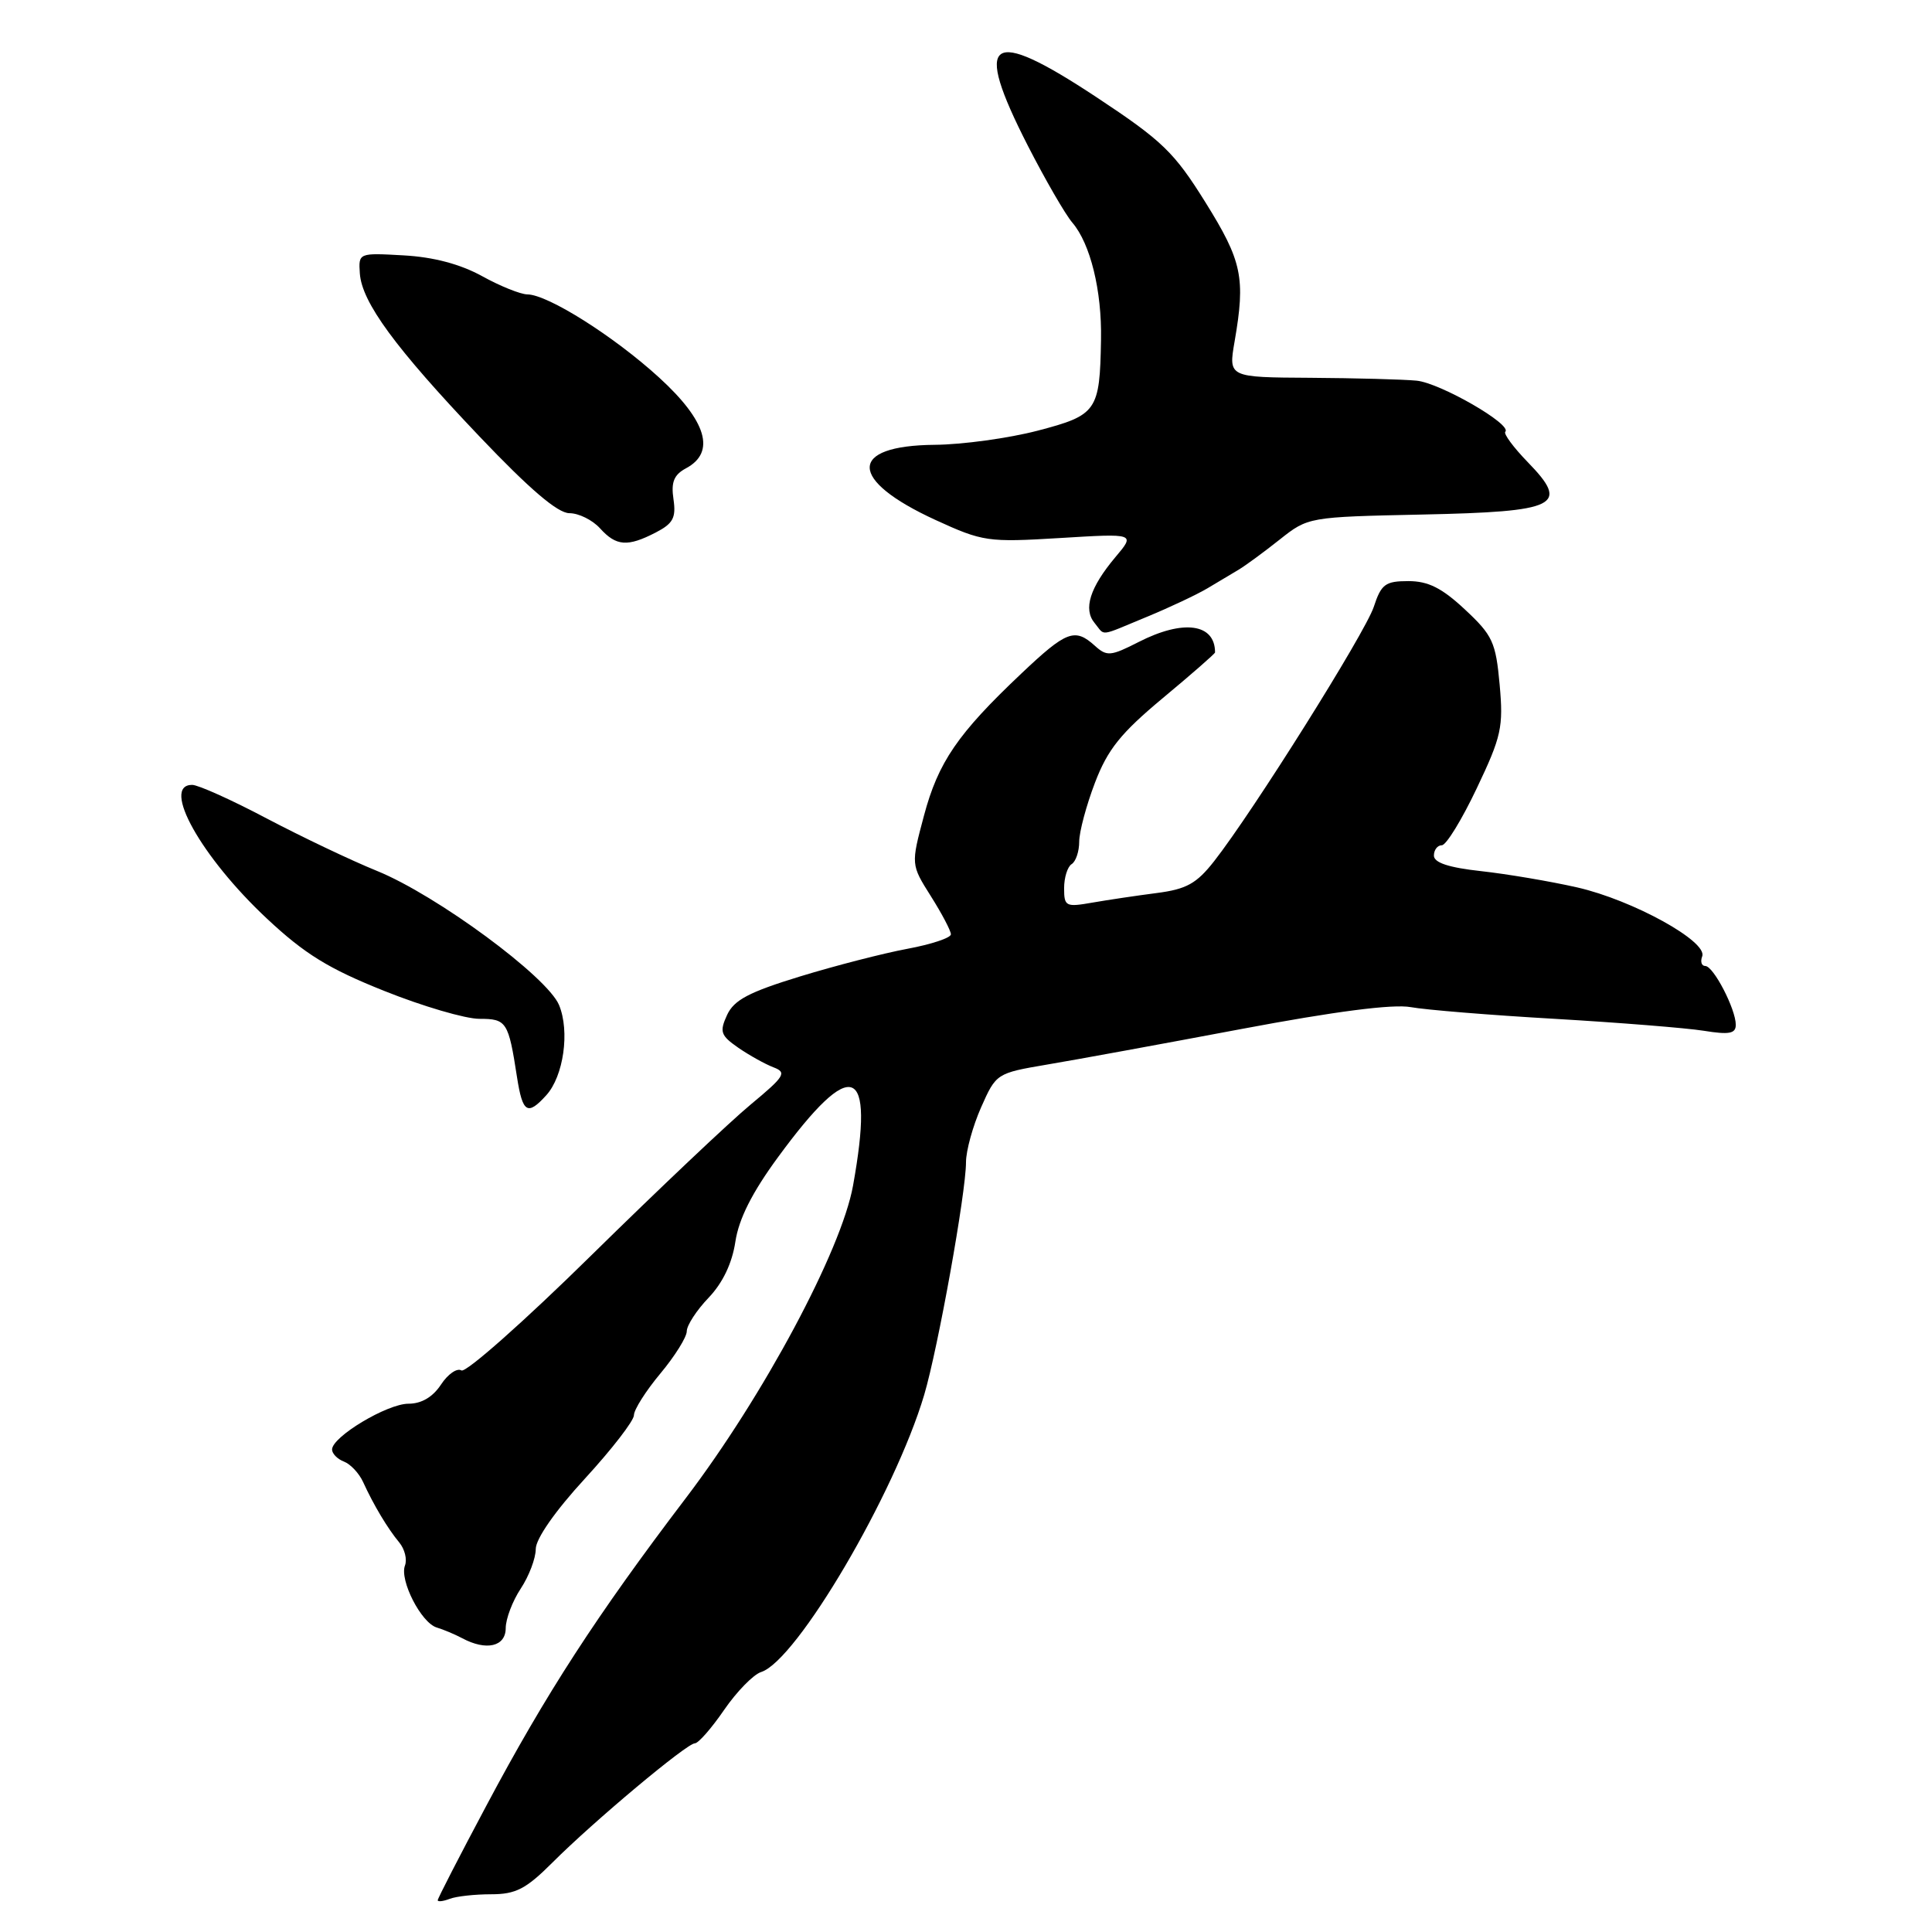 <?xml version="1.0" encoding="UTF-8" standalone="no"?>
<!DOCTYPE svg PUBLIC "-//W3C//DTD SVG 1.1//EN" "http://www.w3.org/Graphics/SVG/1.1/DTD/svg11.dtd" >
<svg xmlns="http://www.w3.org/2000/svg" xmlns:xlink="http://www.w3.org/1999/xlink" version="1.1" viewBox="0 0 256 256">
 <g >
 <path fill="currentColor"
d=" M 65.08 251.00 C 68.35 251.00 69.70 250.30 73.21 246.79 C 78.69 241.31 91.01 231.00 92.07 231.00 C 92.53 231.00 94.28 229.01 95.95 226.57 C 97.63 224.13 99.84 221.87 100.86 221.55 C 105.56 220.05 118.55 197.97 122.46 184.83 C 124.29 178.66 128.00 158.04 128.00 154.00 C 128.00 152.49 128.90 149.22 130.00 146.73 C 131.99 142.24 132.05 142.20 138.75 141.06 C 142.46 140.44 154.02 138.32 164.43 136.36 C 176.90 134.01 184.57 133.02 186.93 133.45 C 188.89 133.81 197.47 134.51 206.00 135.00 C 214.53 135.50 223.41 136.21 225.75 136.58 C 229.14 137.13 230.00 136.96 230.00 135.79 C 230.00 133.71 227.04 128.00 225.96 128.00 C 225.47 128.00 225.28 127.43 225.55 126.72 C 226.31 124.76 216.35 119.27 209.00 117.59 C 205.43 116.78 199.69 115.81 196.25 115.43 C 191.96 114.96 190.00 114.31 190.00 113.37 C 190.00 112.62 190.47 112.00 191.05 112.00 C 191.63 112.00 193.71 108.60 195.68 104.45 C 198.95 97.58 199.22 96.35 198.71 90.71 C 198.20 85.09 197.78 84.18 194.11 80.76 C 191.06 77.91 189.24 77.00 186.62 77.00 C 183.56 77.00 183.02 77.40 182.03 80.42 C 180.88 83.88 166.06 107.50 160.88 114.11 C 158.55 117.08 157.22 117.82 153.28 118.33 C 150.65 118.67 146.81 119.24 144.75 119.60 C 141.22 120.22 141.00 120.11 141.00 117.69 C 141.00 116.28 141.45 114.84 142.00 114.50 C 142.55 114.16 143.00 112.82 143.00 111.53 C 143.00 110.24 143.94 106.72 145.09 103.71 C 146.78 99.29 148.50 97.15 154.09 92.49 C 157.89 89.33 161.00 86.61 161.00 86.45 C 161.00 82.62 156.80 82.04 150.87 85.07 C 147.17 86.96 146.66 87.00 145.08 85.57 C 142.42 83.17 141.32 83.58 135.33 89.25 C 126.90 97.22 124.32 100.99 122.43 108.08 C 120.70 114.56 120.70 114.56 123.35 118.76 C 124.81 121.07 126.00 123.34 126.00 123.80 C 126.00 124.27 123.41 125.13 120.24 125.72 C 117.07 126.31 110.66 127.96 105.99 129.39 C 99.24 131.46 97.26 132.50 96.34 134.49 C 95.32 136.72 95.48 137.20 97.84 138.84 C 99.31 139.85 101.40 141.01 102.50 141.43 C 104.29 142.11 103.98 142.61 99.50 146.33 C 96.75 148.60 87.23 157.61 78.34 166.35 C 69.46 175.09 61.72 181.94 61.14 181.59 C 60.56 181.23 59.34 182.08 58.43 183.47 C 57.34 185.12 55.85 186.00 54.12 186.00 C 51.31 186.00 44.00 190.38 44.00 192.07 C 44.00 192.61 44.71 193.34 45.58 193.67 C 46.44 194.00 47.59 195.22 48.12 196.39 C 49.50 199.42 51.37 202.54 52.90 204.38 C 53.63 205.26 53.97 206.63 53.66 207.44 C 52.92 209.38 55.80 215.02 57.86 215.65 C 58.76 215.92 60.28 216.56 61.24 217.07 C 64.43 218.78 67.00 218.19 67.01 215.75 C 67.01 214.51 67.91 212.15 69.00 210.50 C 70.09 208.85 70.99 206.49 70.99 205.25 C 71.00 203.89 73.55 200.23 77.50 195.93 C 81.08 192.03 84.00 188.25 84.00 187.52 C 84.00 186.79 85.58 184.30 87.50 182.00 C 89.42 179.70 91.00 177.17 91.00 176.40 C 91.00 175.62 92.30 173.62 93.89 171.96 C 95.77 169.99 97.01 167.39 97.44 164.53 C 97.90 161.50 99.65 158.02 103.10 153.32 C 112.98 139.84 115.94 140.98 113.03 157.11 C 111.48 165.70 101.16 184.98 90.88 198.50 C 79.06 214.05 72.34 224.41 64.43 239.29 C 60.89 245.93 58.00 251.56 58.00 251.79 C 58.00 252.02 58.71 251.94 59.58 251.61 C 60.45 251.27 62.93 251.00 65.08 251.00 Z  M 72.39 145.12 C 74.68 142.59 75.52 136.67 74.08 133.18 C 72.52 129.42 57.85 118.61 49.95 115.40 C 46.55 114.02 39.98 110.89 35.34 108.45 C 30.71 106.00 26.26 104.00 25.46 104.00 C 21.30 104.00 26.66 113.58 35.39 121.74 C 40.37 126.40 43.54 128.36 50.91 131.30 C 56.00 133.34 61.67 135.00 63.52 135.00 C 67.13 135.00 67.37 135.36 68.51 142.75 C 69.25 147.48 69.90 147.87 72.39 145.12 Z  M 152.00 81.72 C 155.03 80.47 158.62 78.77 160.00 77.95 C 161.38 77.13 163.24 76.02 164.14 75.48 C 165.04 74.94 167.48 73.15 169.56 71.50 C 173.33 68.51 173.38 68.50 188.42 68.18 C 206.46 67.80 208.05 67.01 202.43 61.23 C 200.54 59.28 199.20 57.47 199.46 57.21 C 200.41 56.26 190.84 50.75 187.71 50.44 C 185.95 50.27 179.61 50.10 173.64 50.06 C 162.77 50.00 162.77 50.00 163.59 45.25 C 165.05 36.81 164.59 34.61 159.72 26.80 C 155.58 20.16 154.03 18.66 145.29 12.88 C 131.01 3.44 128.86 4.95 136.19 19.30 C 138.50 23.81 141.15 28.40 142.09 29.50 C 144.48 32.29 146.01 38.50 145.89 45.00 C 145.73 54.48 145.36 55.01 137.48 57.07 C 133.64 58.07 127.52 58.91 123.87 58.94 C 112.33 59.04 112.37 63.58 123.96 68.90 C 130.25 71.78 130.88 71.87 140.47 71.29 C 150.45 70.68 150.45 70.68 147.79 73.83 C 144.42 77.85 143.51 80.71 145.04 82.55 C 146.49 84.30 145.47 84.42 152.00 81.72 Z  M 86.89 70.56 C 89.19 69.37 89.60 68.61 89.24 66.15 C 88.90 63.88 89.30 62.91 90.90 62.05 C 94.87 59.93 93.65 55.79 87.34 50.03 C 81.35 44.56 72.59 39.03 69.88 39.01 C 68.98 39.00 66.28 37.92 63.88 36.59 C 60.99 35.00 57.45 34.06 53.50 33.84 C 47.51 33.50 47.50 33.51 47.68 36.23 C 47.95 40.06 52.35 46.07 63.53 57.83 C 70.19 64.83 73.90 68.00 75.45 68.00 C 76.68 68.00 78.50 68.90 79.50 70.00 C 81.65 72.38 83.15 72.49 86.89 70.56 Z "/>
</g>
</svg>